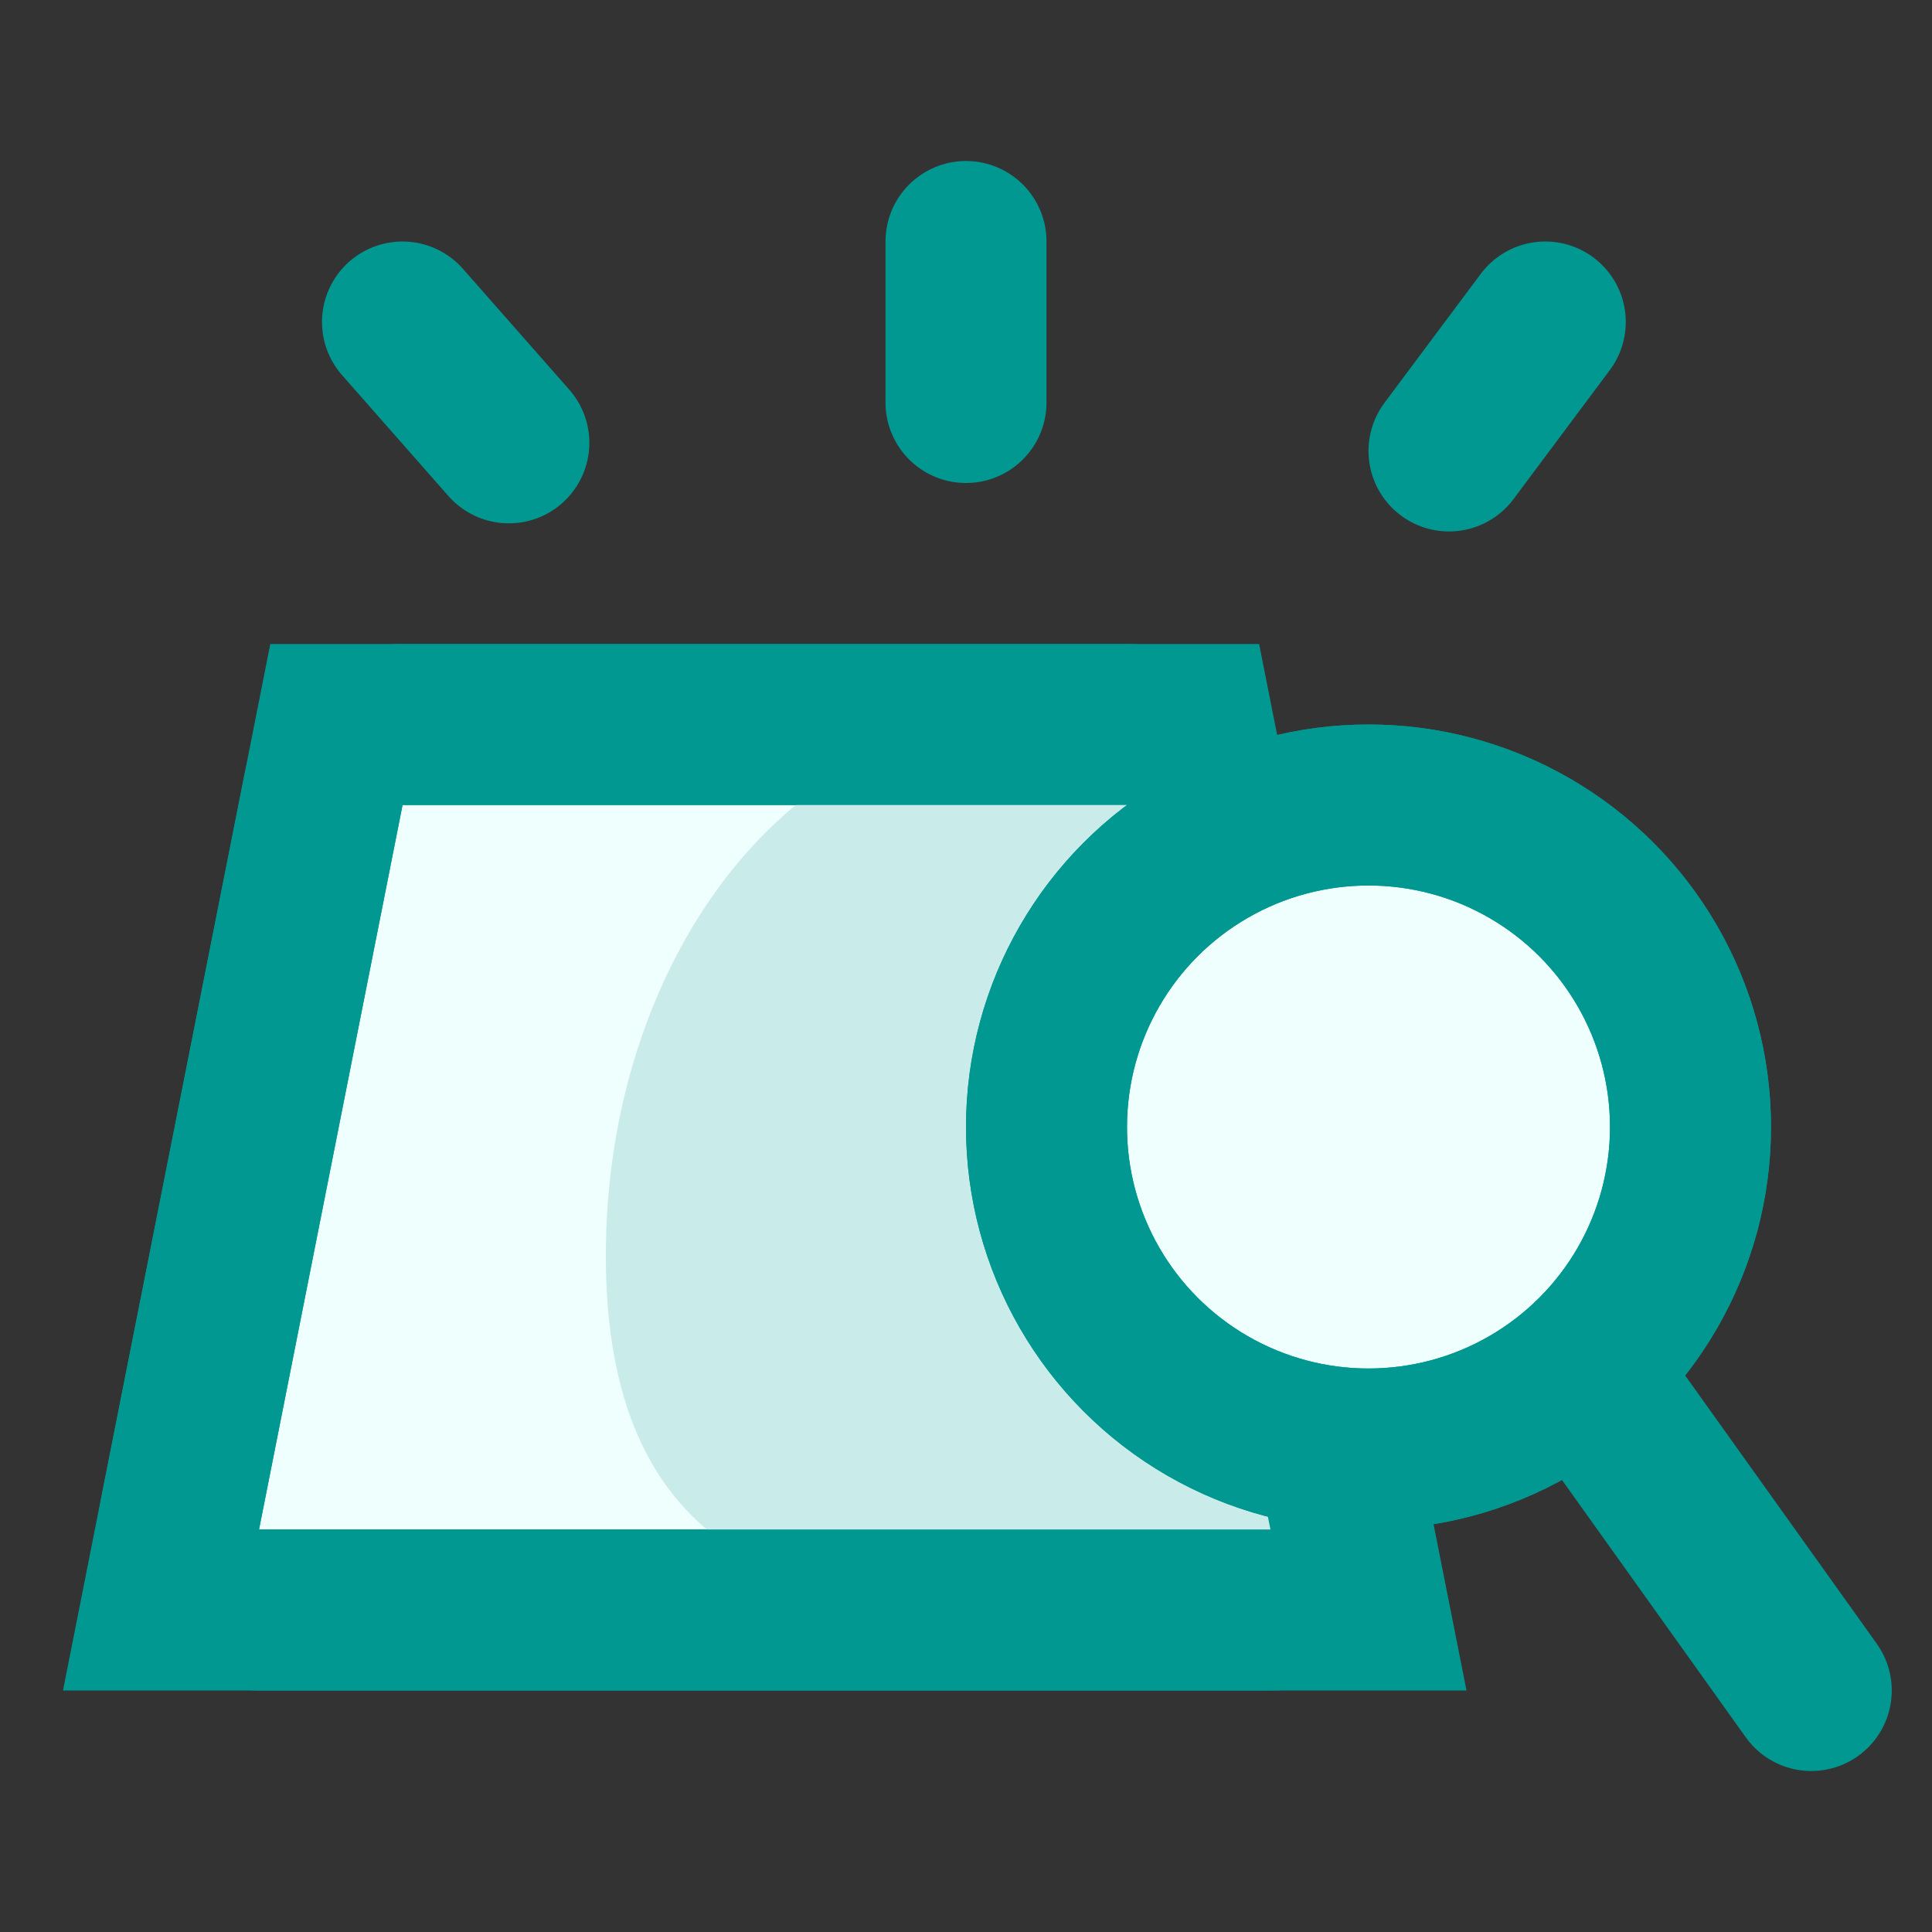 <svg width="24" height="24" viewBox="0 0 24 24" fill="none" xmlns="http://www.w3.org/2000/svg">
<rect x="0" y="0" width="24" height="24" fill="#333333" stroke="none"/>
<path d="M4.179 9H14.82L17 20H2L4.179 9Z" fill="#EFFFFE" stroke="#009891" stroke-width="2"/>
<mask id="mask0" style="mask-type:alpha" maskUnits="userSpaceOnUse" x="0" y="8" width="19" height="13">
<path d="M4.179 9H14.82L17 20H2L4.179 9Z" fill="#EFFFFE" stroke="#009891" stroke-width="2"/>
</mask>
<g mask="url(#mask0)">
<path d="M17 15.6C17 19.245 15.312 20 12.542 20C9.772 20 7.526 19.245 7.526 15.6C7.526 11.955 9.772 9 12.542 9C15.312 9 17 11.955 17 15.6Z" fill="#C9EBE9"/>
</g>
<path d="M4.02 9.806C4.113 9.337 4.523 9 5.001 9H13.999C14.477 9 14.887 9.337 14.98 9.806L16.763 18.806C16.886 19.424 16.413 20 15.782 20H3.218C2.587 20 2.114 19.424 2.237 18.806L4.02 9.806Z" stroke="#009891" stroke-width="2"/>
<path d="M12 5V3" stroke="#009891" stroke-width="2" stroke-linecap="round"/>
<path d="M6.321 5.501L5 4" stroke="#009891" stroke-width="2" stroke-linecap="round"/>
<path d="M18 5.602L19.196 4" stroke="#009891" stroke-width="2" stroke-linecap="round"/>
<circle cx="17" cy="14" r="4" fill="#EFFFFE" stroke="#009891" stroke-width="2"/>
<circle cx="17" cy="14" r="4" stroke="#009891" stroke-width="2"/>
<path d="M20 17.5L22.5 21" stroke="#009891" stroke-width="2" stroke-linecap="round"/>
</svg>
